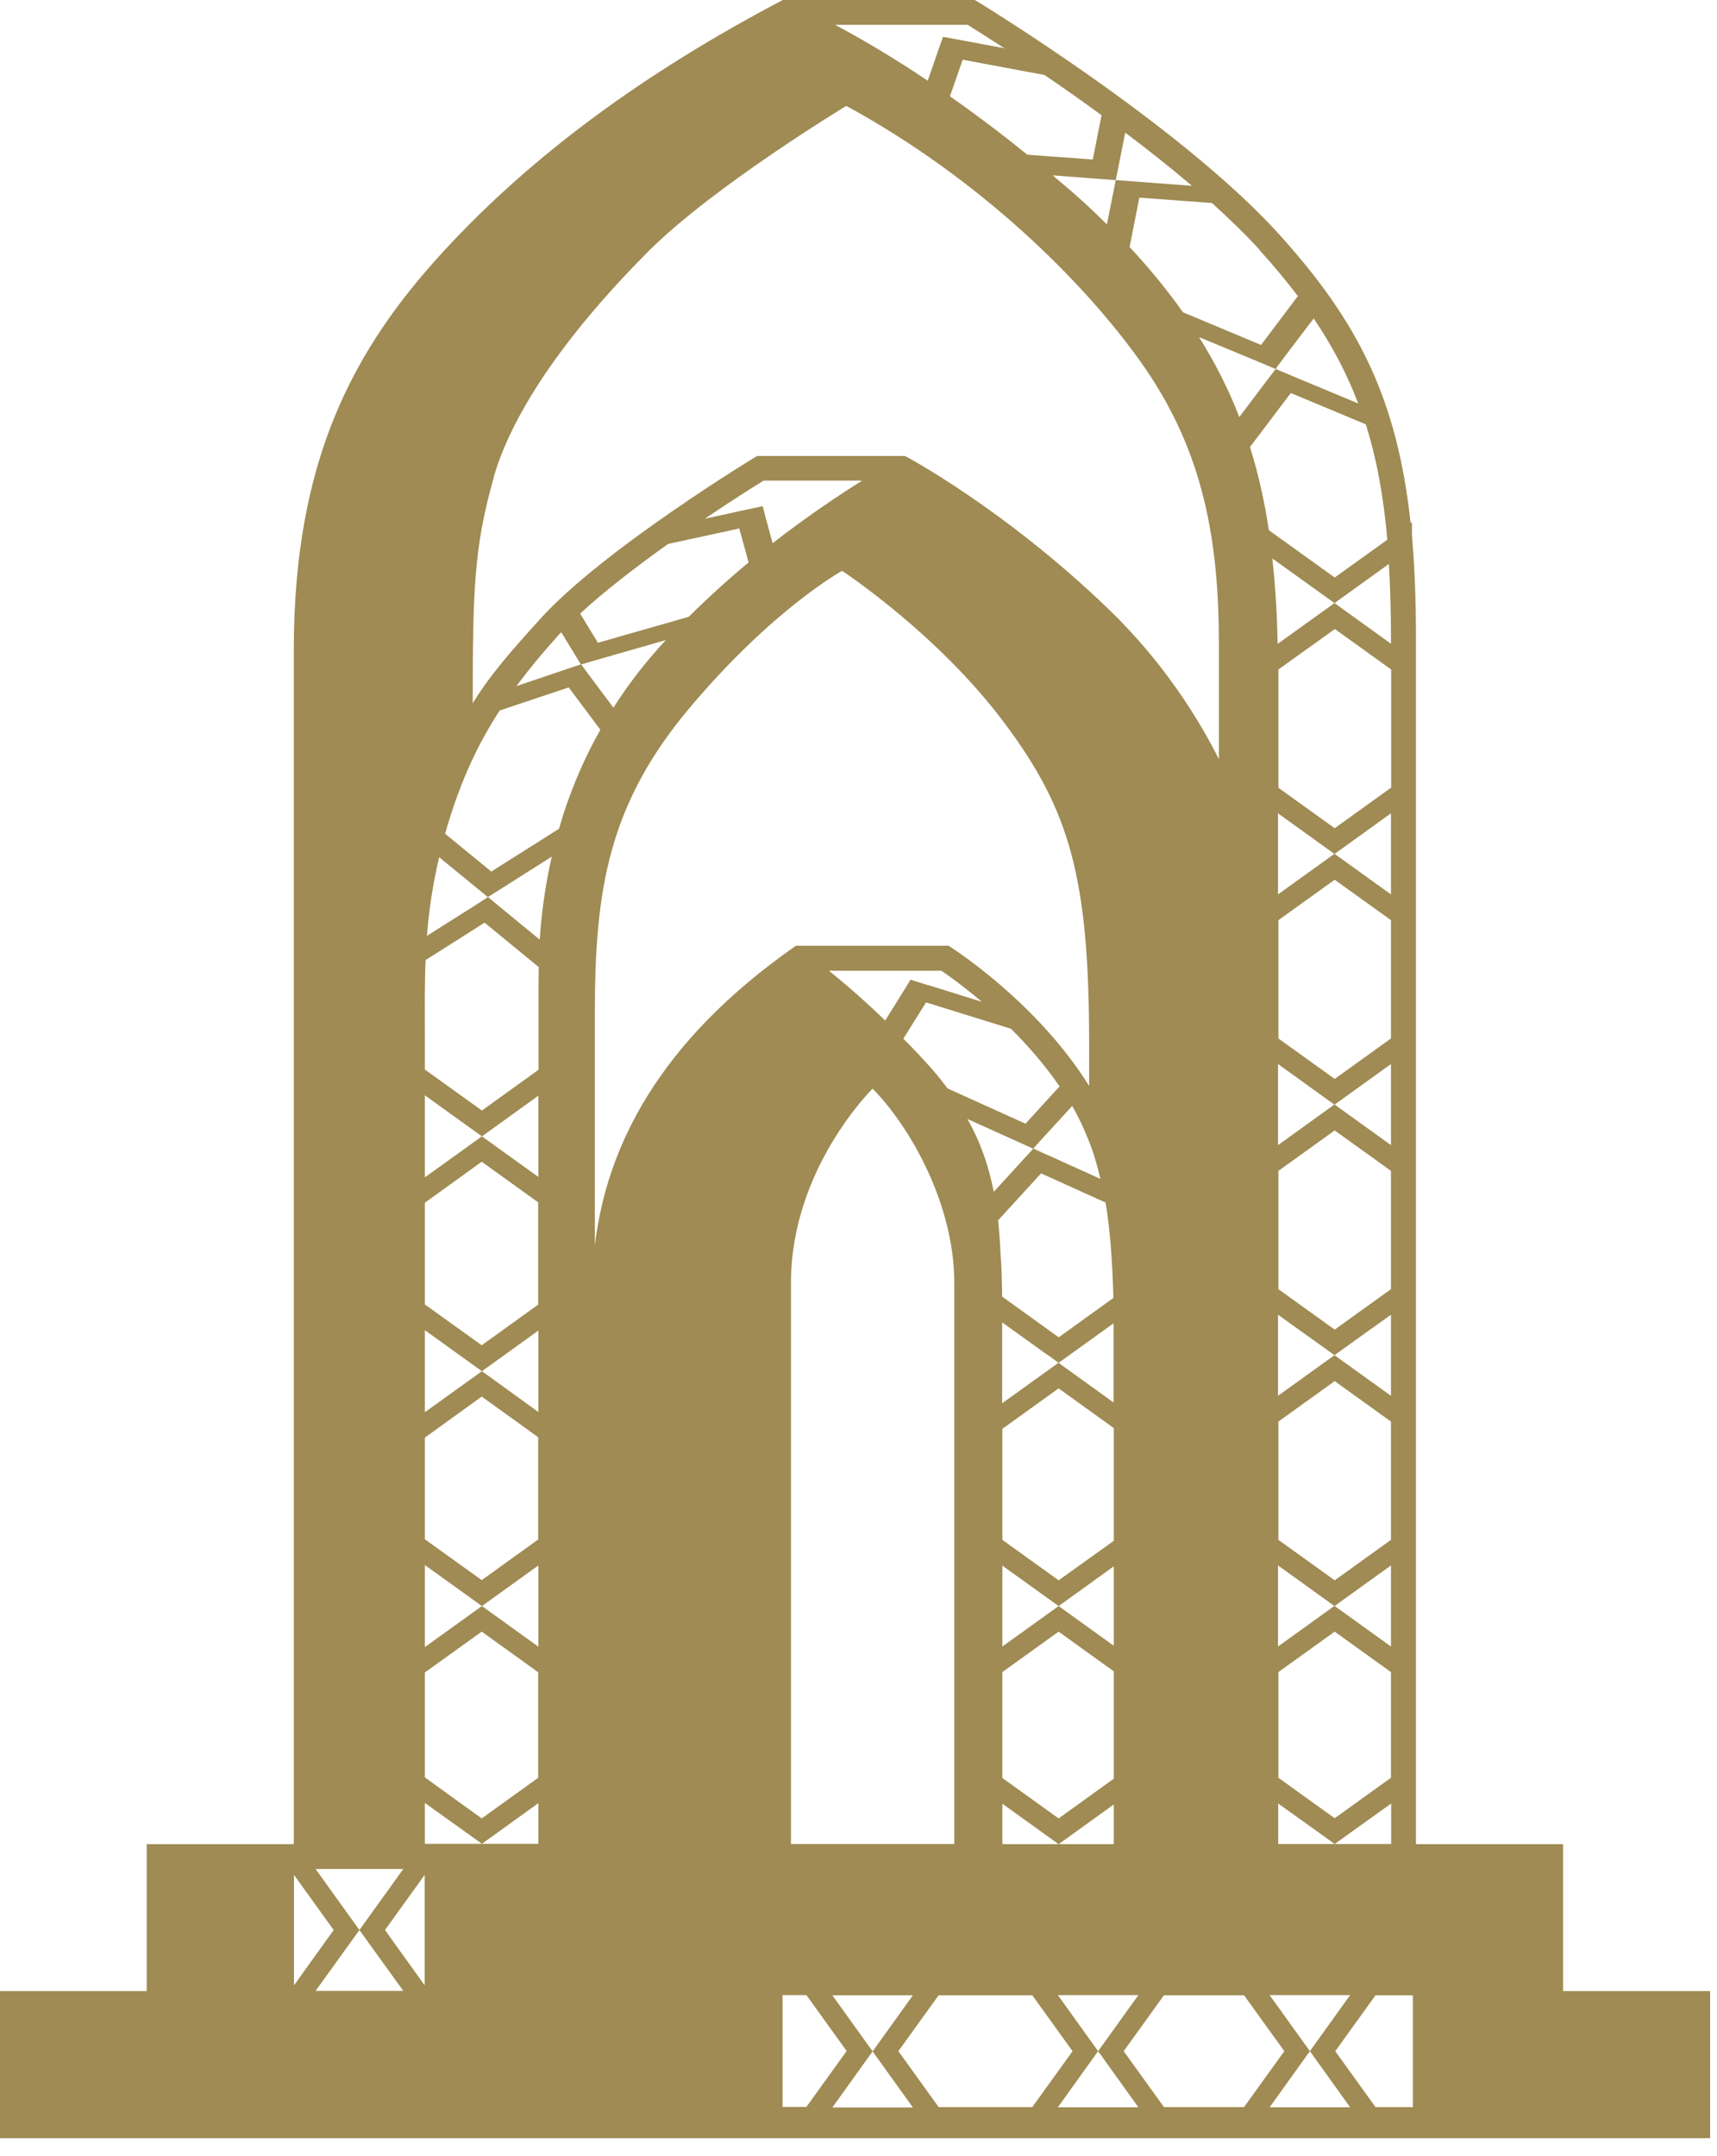 <svg width="90" height="113" viewBox="0 0 90 113" fill="none" xmlns="http://www.w3.org/2000/svg">
<path fill-rule="evenodd" clip-rule="evenodd" d="M81.93 104.36V96.66H74.22V33.41C74.22 31.45 74.15 29.68 74.01 28.06V27.37L73.94 27.42C73.23 20.83 71.14 16.8 67.01 12.24C61.76 6.46 51.1 0 51.1 0H41.03C33.8 3.8 27.91 8.11 23.26 13.16C18.62 18.21 15.4 23.97 15.4 34.06V96.66H7.69V104.36H0V112.07H89.64V104.36H81.93ZM69.12 108.15L70.77 110.45H66.55L68.2 108.15L68.66 107.51L68.2 106.87L66.55 104.57H70.77L69.12 106.87L68.66 107.51L69.12 108.15ZM45.28 106.88L43.63 104.58H47.85L46.2 106.88L45.74 107.52L46.2 108.16L47.85 110.46H43.63L45.28 108.16L45.74 107.52L45.28 106.88ZM52.54 96.66V94.54L54.85 96.2L55.49 96.66L56.13 96.2L58.38 94.58V96.66H52.54ZM50.71 58.65L53.39 59.86L54.16 60.21L53.67 60.74L52.09 62.47C51.84 61.18 51.42 59.91 50.71 58.65ZM54.85 70.97L55.49 71.43L56.13 70.97L58.37 69.36C58.37 69.9 58.37 70.46 58.37 71.03V73.51L56.12 71.89L55.48 71.43L54.84 71.89L52.53 73.55V69.31L54.84 70.97H54.85ZM58.38 86.26L56.13 84.64L55.49 84.18L54.85 84.64L52.54 86.3V82.06L54.85 83.72L55.49 84.18L56.13 83.72L58.38 82.1V86.26ZM58.38 93.23L55.49 95.31L52.54 93.19V87.64L55.49 85.52L58.38 87.6V93.23ZM58.38 80.76L55.49 82.83L52.54 80.71V74.89L55.49 72.77L58.38 74.85V80.75V80.76ZM55.49 70.09L52.53 67.96C52.52 67.15 52.5 66.37 52.44 65.62C52.42 65.06 52.37 64.51 52.32 63.96L54.57 61.5L57.95 63.03C58.2 64.52 58.31 66.16 58.36 68.03L55.5 70.09H55.49ZM54.93 60.55L54.16 60.2L54.65 59.66L56.2 57.97C56.2 57.97 56.23 58.01 56.24 58.04C56.58 58.63 56.85 59.23 57.09 59.84C57.34 60.46 57.52 61.12 57.68 61.79L54.92 60.54L54.93 60.55ZM53.76 58.9L49.67 57.05C49.43 56.73 49.18 56.41 48.9 56.09C48.38 55.5 47.86 54.95 47.35 54.44L48.54 52.54L52.99 53.92C53.87 54.79 54.75 55.8 55.54 56.94L53.76 58.89V58.9ZM48.65 51.64L47.73 51.35L47.4 51.88L46.4 53.49C45.27 52.4 44.25 51.52 43.45 50.88H49.34C49.75 51.15 50.53 51.72 51.47 52.51L48.65 51.63V51.64ZM45.74 57.06C47.76 59.12 50.02 63.17 50.02 67.23V96.65H41.46V67.23C41.46 61.25 45.74 57.06 45.74 57.06ZM47.09 107.51L49.2 104.58H54.11L56.22 107.51L54.11 110.44H49.2L47.09 107.51ZM57.1 108.15L57.56 107.51L57.1 106.87L55.45 104.57H59.67L58.02 106.87L57.56 107.51L58.02 108.15L59.67 110.45H55.45L57.1 108.15ZM58.9 107.51L61.01 104.58H65.21L67.32 107.51L65.21 110.44H61.01L58.9 107.51ZM71.2 21.15L67.77 19.72L66.87 19.34L66.5 19.82L64.96 21.86C64.41 20.43 63.71 19.04 62.85 17.67L65.96 18.96L66.86 19.34L67.22 18.85L68.86 16.69C69.83 18.13 70.6 19.58 71.19 21.14L71.2 21.15ZM72.91 33.4V33.74L70.59 32.07L69.95 31.61L69.31 32.07L66.97 33.75C66.94 32.18 66.85 30.69 66.69 29.27L69.31 31.15L69.95 31.61L70.59 31.15L72.8 29.56C72.87 30.75 72.91 32.02 72.91 33.39V33.4ZM72.91 46.88L70.59 45.21L69.95 44.75L69.31 45.21L66.99 46.88V42.63L69.31 44.3L69.95 44.76L70.59 44.3L72.91 42.63V46.88ZM72.91 60.02L70.59 58.35L69.95 57.89L69.31 58.35L66.99 60.02V55.77L69.31 57.44L69.95 57.9L70.59 57.44L72.91 55.77V60.02ZM72.91 73.16L70.59 71.49L69.95 71.03L69.31 71.49L66.99 73.16V68.91L69.31 70.57L69.95 71.03L70.59 70.57L72.91 68.91V73.16ZM72.91 86.3L70.59 84.63L69.95 84.17L69.31 84.63L66.99 86.3V82.05L69.31 83.72L69.95 84.18L70.59 83.72L72.91 82.05V86.3ZM67 96.65V94.53L69.32 96.19L69.96 96.65L70.6 96.19L72.92 94.53V96.65H67.01H67ZM72.91 93.18L69.96 95.3L67.01 93.18V87.64L69.96 85.52L72.91 87.64V93.18ZM72.91 80.71L69.96 82.83L67.01 80.71V74.51L69.96 72.39L72.91 74.51V80.71ZM72.91 67.57L69.96 69.69L67.01 67.57V61.37L69.96 59.25L72.91 61.37V67.57ZM72.91 54.43L69.96 56.55L67.01 54.43V48.23L69.96 46.11L72.91 48.23V54.43ZM72.91 41.29L69.96 43.41L67.01 41.29V35.39C67.01 35.29 67.01 35.19 67.01 35.09L69.97 32.97L72.92 35.09V41.29H72.91ZM69.96 30.27L66.51 27.79C66.28 26.27 65.96 24.83 65.52 23.43L67.66 20.6L71.59 22.24C72.16 24.04 72.52 26.01 72.72 28.29L69.96 30.27ZM66.03 13.12C66.77 13.93 67.43 14.73 68.03 15.52L66.1 18.08L62.01 16.37C61.2 15.23 60.28 14.09 59.21 12.95L59.72 10.36L63.53 10.64C64.44 11.47 65.3 12.3 66.04 13.11L66.03 13.12ZM49.8 5.03L50.46 3.13L54.75 3.93C55.68 4.56 56.69 5.27 57.74 6.04L57.28 8.36L53.85 8.11C52.41 6.94 51.05 5.93 49.8 5.05V5.03ZM57.53 9.37L58.48 9.44L58.59 8.92L58.98 6.95C60.16 7.84 61.35 8.78 62.48 9.74L59.43 9.51L58.48 9.44L58.38 9.96L58.02 11.76C57.4 11.15 56.75 10.53 56.04 9.92C55.75 9.67 55.46 9.44 55.18 9.19L57.54 9.37H57.53ZM50.72 1.3C51.09 1.53 51.77 1.96 52.65 2.53L50.35 2.1L49.43 1.93L49.25 2.44L48.63 4.23C46.69 2.93 45.03 1.97 43.77 1.3H50.72ZM25.87 25.03C27.05 20.94 30.63 16.53 34.01 13.15C37.39 9.77 44.36 5.55 44.36 5.55C51.28 9.32 56.72 14.66 59.78 18.95C62.83 23.24 63.89 27.69 63.89 33.69V39.79C62.83 37.68 61 34.71 58.09 31.91C52.61 26.63 47.44 23.9 47.44 23.9H39.68C39.68 23.9 31.57 28.81 28.28 32.48C26.83 34.09 25.71 35.34 24.78 36.86C24.78 31.09 24.83 28.69 25.88 25.04L25.87 25.03ZM17.49 101.16L15.41 104.06V98.27L17.49 101.16ZM18.38 101.8L18.84 101.16L18.38 100.52L16.54 97.96H21.14L19.3 100.52L18.84 101.16L19.3 101.8L21.14 104.35H16.54L18.38 101.8ZM22.27 82.03L24.62 83.72L25.26 84.18L25.9 83.72L28.22 82.05V86.31L25.9 84.64L25.26 84.18L24.62 84.64L22.27 86.33V82.04V82.03ZM22.27 69.72L24.62 71.41L25.26 71.87L25.9 71.41L28.22 69.74V74.01L25.9 72.33L25.26 71.87L24.62 72.33L22.27 74.02V69.73V69.72ZM22.27 57.41L24.62 59.1L25.26 59.56L25.9 59.1L28.22 57.43V61.69L25.9 60.02L25.26 59.56L24.62 60.02L22.27 61.71V57.42V57.41ZM20.18 101.16L22.26 98.27V104.06L20.18 101.16ZM22.27 87.66L25.25 85.52L28.21 87.65V93.18L25.25 95.31L22.27 93.16V87.66ZM25.25 82.82L22.27 80.68V75.35L25.25 73.2L28.21 75.33V80.69L25.25 82.82ZM25.25 70.51L22.27 68.37V63.04L25.25 60.89L28.21 63.02V68.38L25.25 70.51ZM25.25 58.2L22.27 56.06V55.63C22.27 55.13 22.27 54.64 22.27 54.15C22.27 52.86 22.25 51.6 22.31 50.32L25.4 48.36L28.24 50.69C28.24 50.95 28.23 51.21 28.23 51.46V56.07L25.27 58.2H25.25ZM28.29 49.25L26.15 47.49L25.58 47.02L24.88 47.47L22.38 49.05C22.48 47.73 22.68 46.37 23.02 44.93L25 46.55L25.57 47.02L26.27 46.58L28.92 44.9C28.58 46.41 28.38 47.88 28.29 49.25ZM25.75 45.68L23.33 43.7C23.74 42.27 24.2 41 24.76 39.81C25.17 38.93 25.65 38.08 26.19 37.24L29.81 36.03L31.47 38.25C30.49 39.98 29.79 41.73 29.3 43.44L25.74 45.69L25.75 45.68ZM32.16 37.1L30.85 35.35L30.46 34.82L29.62 35.1L27.07 35.96C27.7 35.11 28.41 34.25 29.23 33.34C29.28 33.27 29.35 33.21 29.42 33.14L30.14 34.32L30.45 34.83L31.37 34.56L34.9 33.55C33.82 34.71 32.91 35.9 32.15 37.1H32.16ZM36.1 32.33L31.34 33.69L30.41 32.16C31.73 30.94 33.41 29.66 35.02 28.51L38.75 27.7L39.24 29.48C38.2 30.34 37.14 31.3 36.1 32.33ZM40.5 28.47L40.14 27.16L39.98 26.53L38.91 26.76L36.94 27.19C38.34 26.25 39.5 25.51 40.03 25.19H45.19C43.95 25.97 42.3 27.07 40.5 28.47ZM25.25 96.64H22.27V94.5L24.62 96.18L25.26 96.64L25.9 96.18L28.22 94.51V96.64H25.26H25.25ZM31.18 65.28V53.11C31.18 46.58 31.9 42.1 36.25 36.98C40.59 31.86 44.14 29.92 44.14 29.92C44.14 29.92 49.1 33.17 52.6 37.83C56.11 42.49 57.09 46.06 57.09 54.78V56.92C54.29 52.42 49.72 49.57 49.72 49.57H41.72C34.48 54.62 31.79 60.15 31.18 65.28ZM41.02 104.57H42.27L44.38 107.5L42.27 110.43H41.02V104.56V104.57ZM74.06 110.44H72.1L69.99 107.51L72.1 104.58H74.06V110.45V110.44Z" fill="#9F8B53"/>
</svg>
